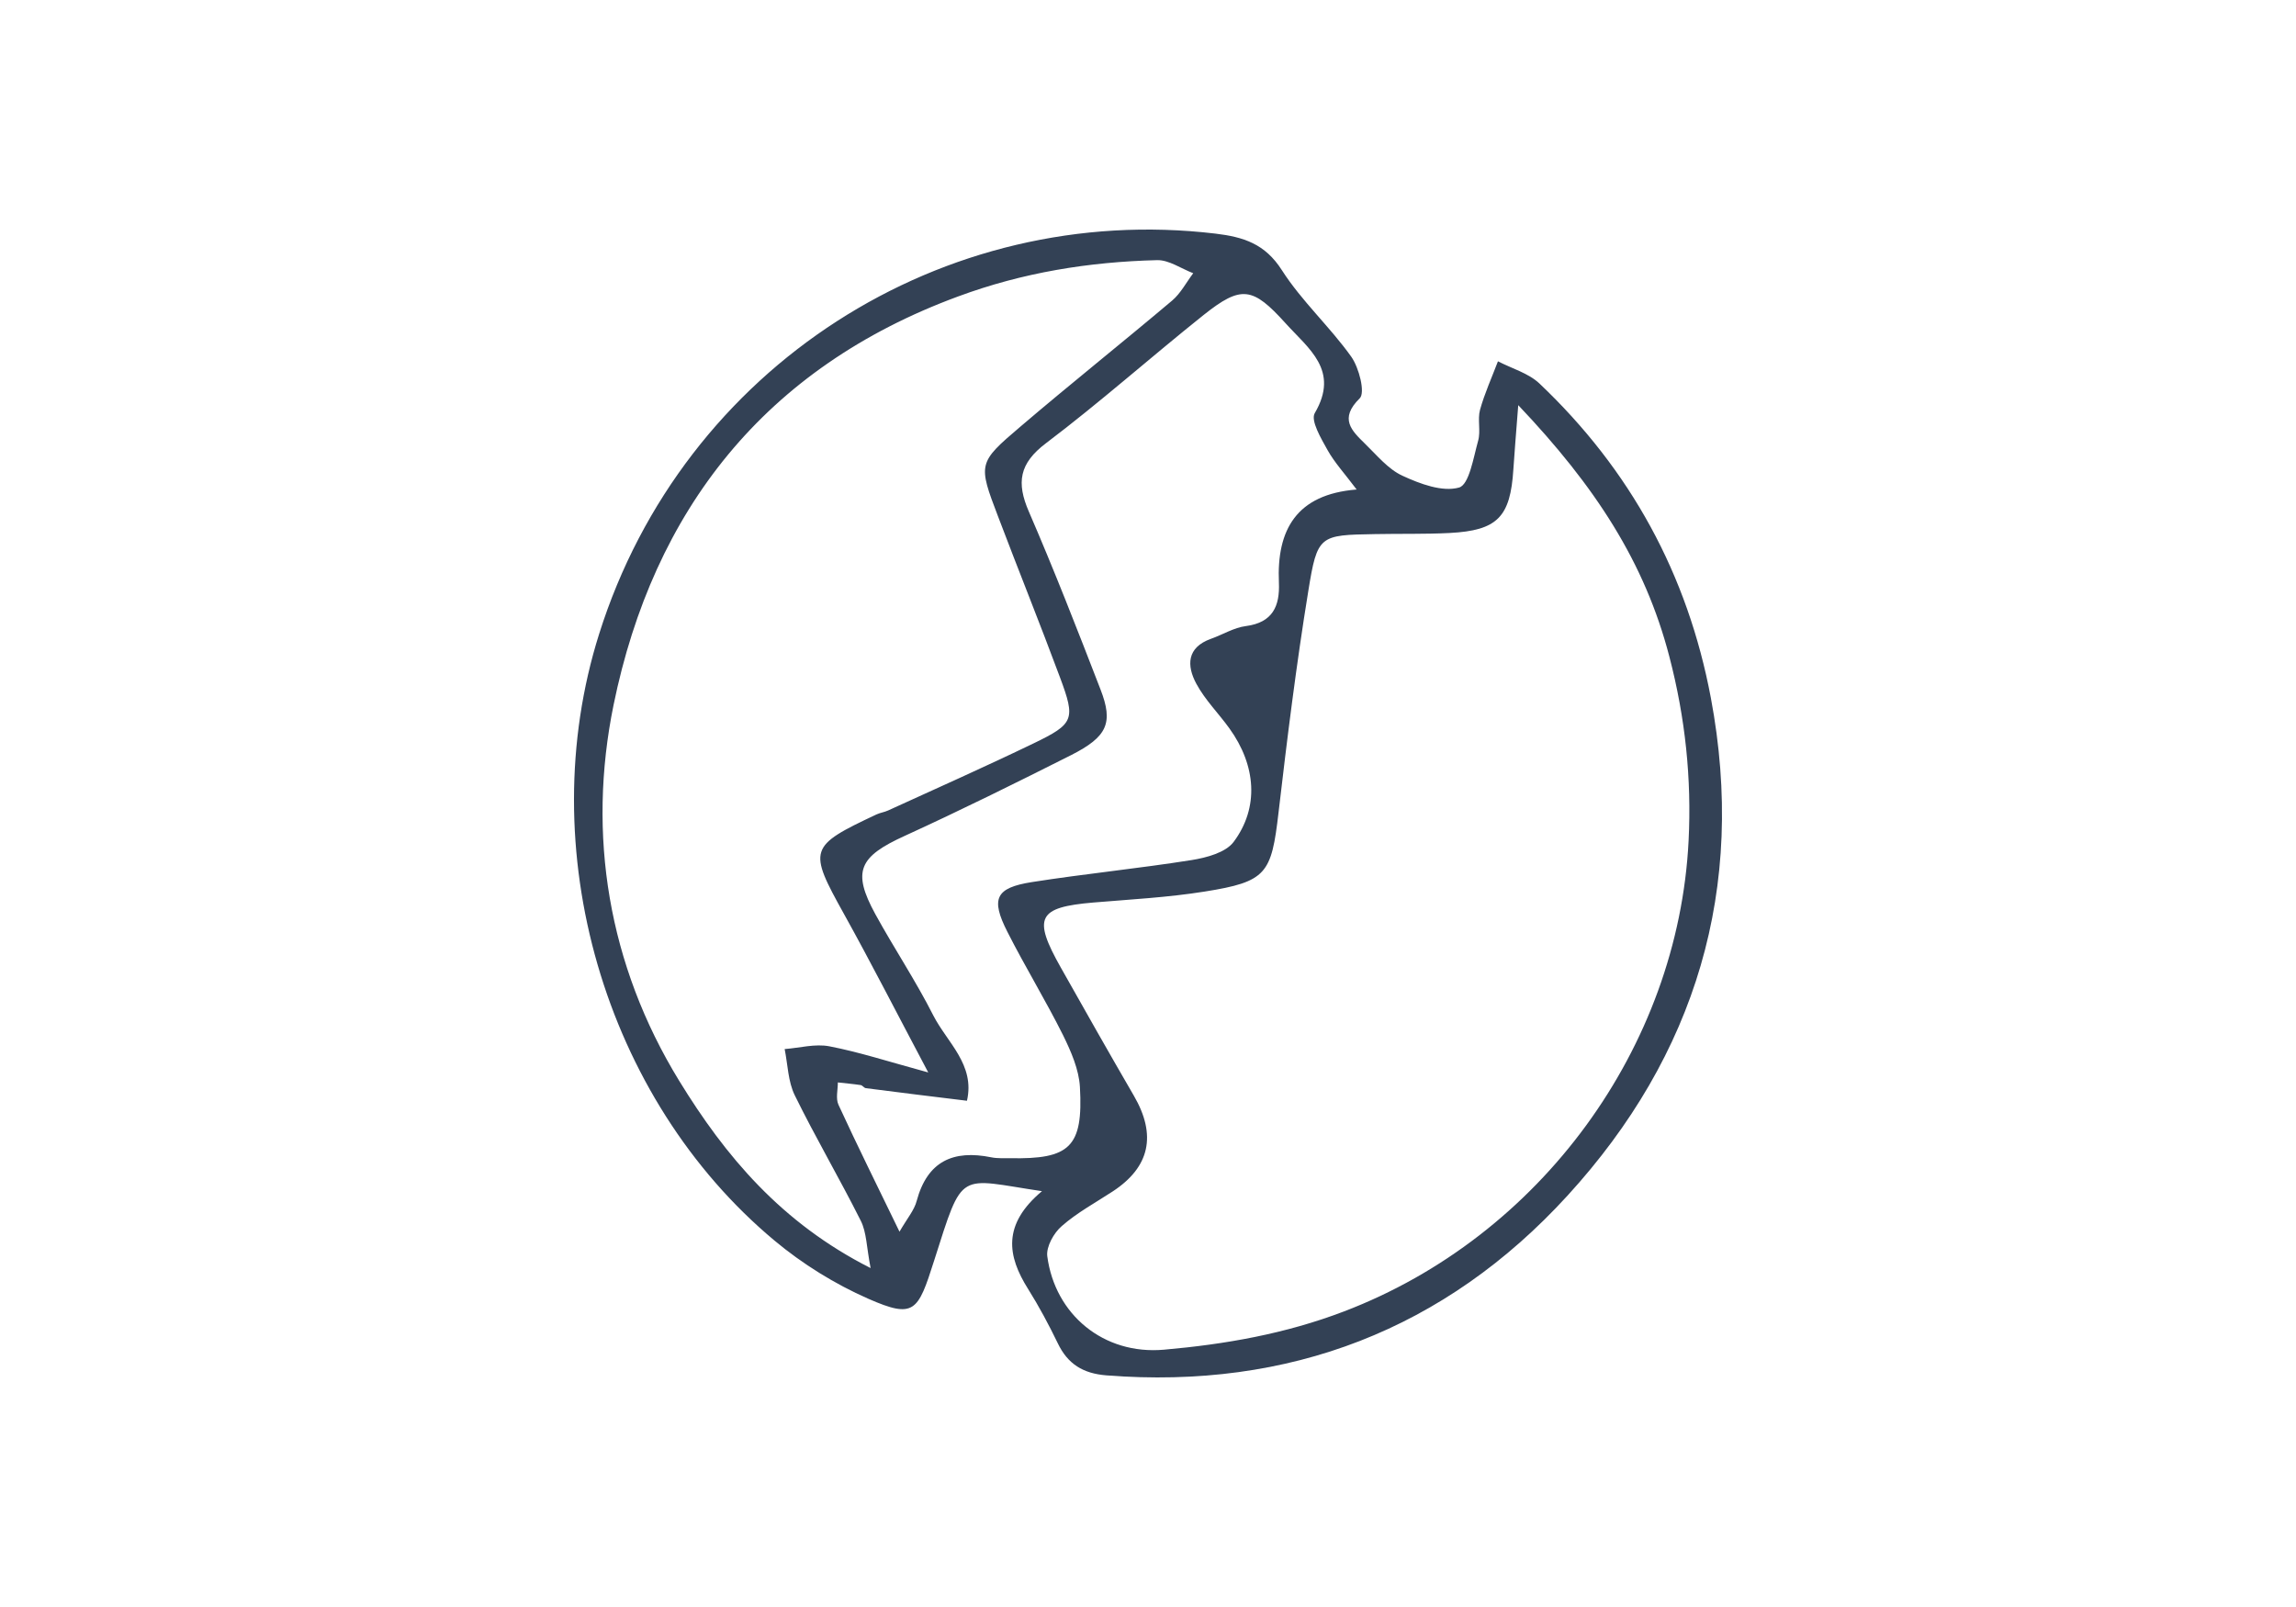 <svg width="60" height="42" viewBox="0 0 60 42" fill="none" xmlns="http://www.w3.org/2000/svg">
<path d="M27.235 31.133C25.012 30.804 25.181 30.534 24.407 32.96C23.987 34.279 23.893 34.471 22.689 33.943C21.817 33.559 20.971 33.035 20.239 32.423C15.797 28.717 13.883 22.188 15.657 16.568C17.863 9.563 24.661 5.262 31.758 6.105C32.497 6.193 33.059 6.372 33.499 7.062C34.016 7.87 34.752 8.538 35.311 9.322C35.516 9.612 35.682 10.263 35.533 10.41C34.989 10.944 35.321 11.253 35.672 11.598C35.982 11.898 36.275 12.263 36.652 12.435C37.111 12.647 37.693 12.865 38.129 12.742C38.393 12.667 38.504 11.96 38.627 11.52C38.699 11.266 38.608 10.967 38.676 10.713C38.796 10.28 38.985 9.866 39.145 9.443C39.509 9.632 39.942 9.752 40.228 10.022C42.604 12.276 44.1 15.005 44.709 18.241C45.643 23.217 44.312 27.584 40.964 31.247C37.768 34.745 33.691 36.321 28.911 35.946C28.302 35.897 27.902 35.65 27.642 35.106C27.407 34.621 27.153 34.145 26.867 33.689C26.324 32.827 26.184 32.006 27.235 31.127V31.133ZM39.675 10.592C39.613 11.416 39.574 11.843 39.548 12.266C39.47 13.513 39.132 13.865 37.882 13.93C37.234 13.963 36.584 13.946 35.933 13.959C34.481 13.985 34.426 13.979 34.189 15.447C33.876 17.369 33.636 19.303 33.411 21.237C33.225 22.839 33.102 23.044 31.478 23.302C30.518 23.455 29.542 23.507 28.572 23.588C27.121 23.712 26.981 23.976 27.72 25.285C28.351 26.405 28.985 27.525 29.63 28.636C30.231 29.669 30.047 30.503 29.08 31.137C28.628 31.433 28.146 31.693 27.746 32.045C27.537 32.224 27.336 32.586 27.368 32.833C27.57 34.36 28.842 35.415 30.417 35.275C32.015 35.135 33.583 34.862 35.119 34.276C40.254 32.319 43.856 27.379 44.127 21.973C44.208 20.348 44.042 18.766 43.625 17.164C42.984 14.695 41.686 12.706 39.675 10.589V10.592ZM24.254 28.023C23.441 26.49 22.77 25.174 22.054 23.885C21.117 22.198 21.13 22.12 22.904 21.286C23.001 21.241 23.112 21.227 23.209 21.182C24.479 20.602 25.751 20.036 27.007 19.43C28.071 18.916 28.11 18.805 27.7 17.704C27.176 16.294 26.613 14.9 26.08 13.494C25.559 12.126 25.552 12.097 26.659 11.156C27.967 10.039 29.314 8.967 30.629 7.857C30.853 7.668 31 7.382 31.182 7.141C30.866 7.02 30.547 6.792 30.238 6.799C28.458 6.844 26.73 7.121 25.032 7.75C19.985 9.612 17.076 13.334 16.034 18.424C15.341 21.814 15.891 25.216 17.749 28.248C18.953 30.212 20.414 31.96 22.751 33.142C22.643 32.586 22.647 32.208 22.494 31.905C21.941 30.801 21.312 29.733 20.769 28.626C20.593 28.268 20.587 27.825 20.505 27.418C20.896 27.388 21.303 27.274 21.674 27.346C22.451 27.496 23.209 27.743 24.261 28.03L24.254 28.023ZM35.455 12.797C35.136 12.373 34.875 12.09 34.693 11.765C34.524 11.462 34.244 10.99 34.358 10.797C35.015 9.677 34.195 9.114 33.596 8.45C32.737 7.499 32.441 7.447 31.455 8.231C30.072 9.335 28.748 10.514 27.336 11.582C26.633 12.113 26.558 12.614 26.887 13.373C27.55 14.904 28.156 16.46 28.758 18.017C29.099 18.893 28.94 19.254 27.99 19.736C26.555 20.459 25.11 21.175 23.649 21.843C22.445 22.39 22.263 22.771 22.874 23.891C23.363 24.783 23.929 25.63 24.387 26.535C24.749 27.245 25.487 27.825 25.269 28.769C24.387 28.662 23.506 28.554 22.627 28.44C22.578 28.434 22.539 28.365 22.49 28.359C22.292 28.329 22.093 28.313 21.895 28.29C21.895 28.486 21.836 28.71 21.911 28.873C22.402 29.941 22.926 30.993 23.506 32.191C23.711 31.837 23.893 31.628 23.955 31.387C24.235 30.348 24.911 30.046 25.904 30.247C26.06 30.28 26.229 30.267 26.389 30.27C27.957 30.303 28.309 29.98 28.221 28.411C28.195 27.952 27.99 27.483 27.782 27.059C27.326 26.145 26.789 25.269 26.327 24.357C25.884 23.487 26.015 23.204 26.965 23.054C28.354 22.836 29.753 22.699 31.143 22.478C31.53 22.416 32.028 22.282 32.236 22.006C32.91 21.107 32.825 20.006 32.129 19.039C31.846 18.645 31.491 18.294 31.263 17.87C31.009 17.398 31.009 16.923 31.647 16.695C31.953 16.587 32.246 16.402 32.558 16.363C33.261 16.271 33.447 15.838 33.421 15.229C33.359 13.845 33.88 12.921 35.448 12.794L35.455 12.797Z" fill="#334155"/>
</svg>
